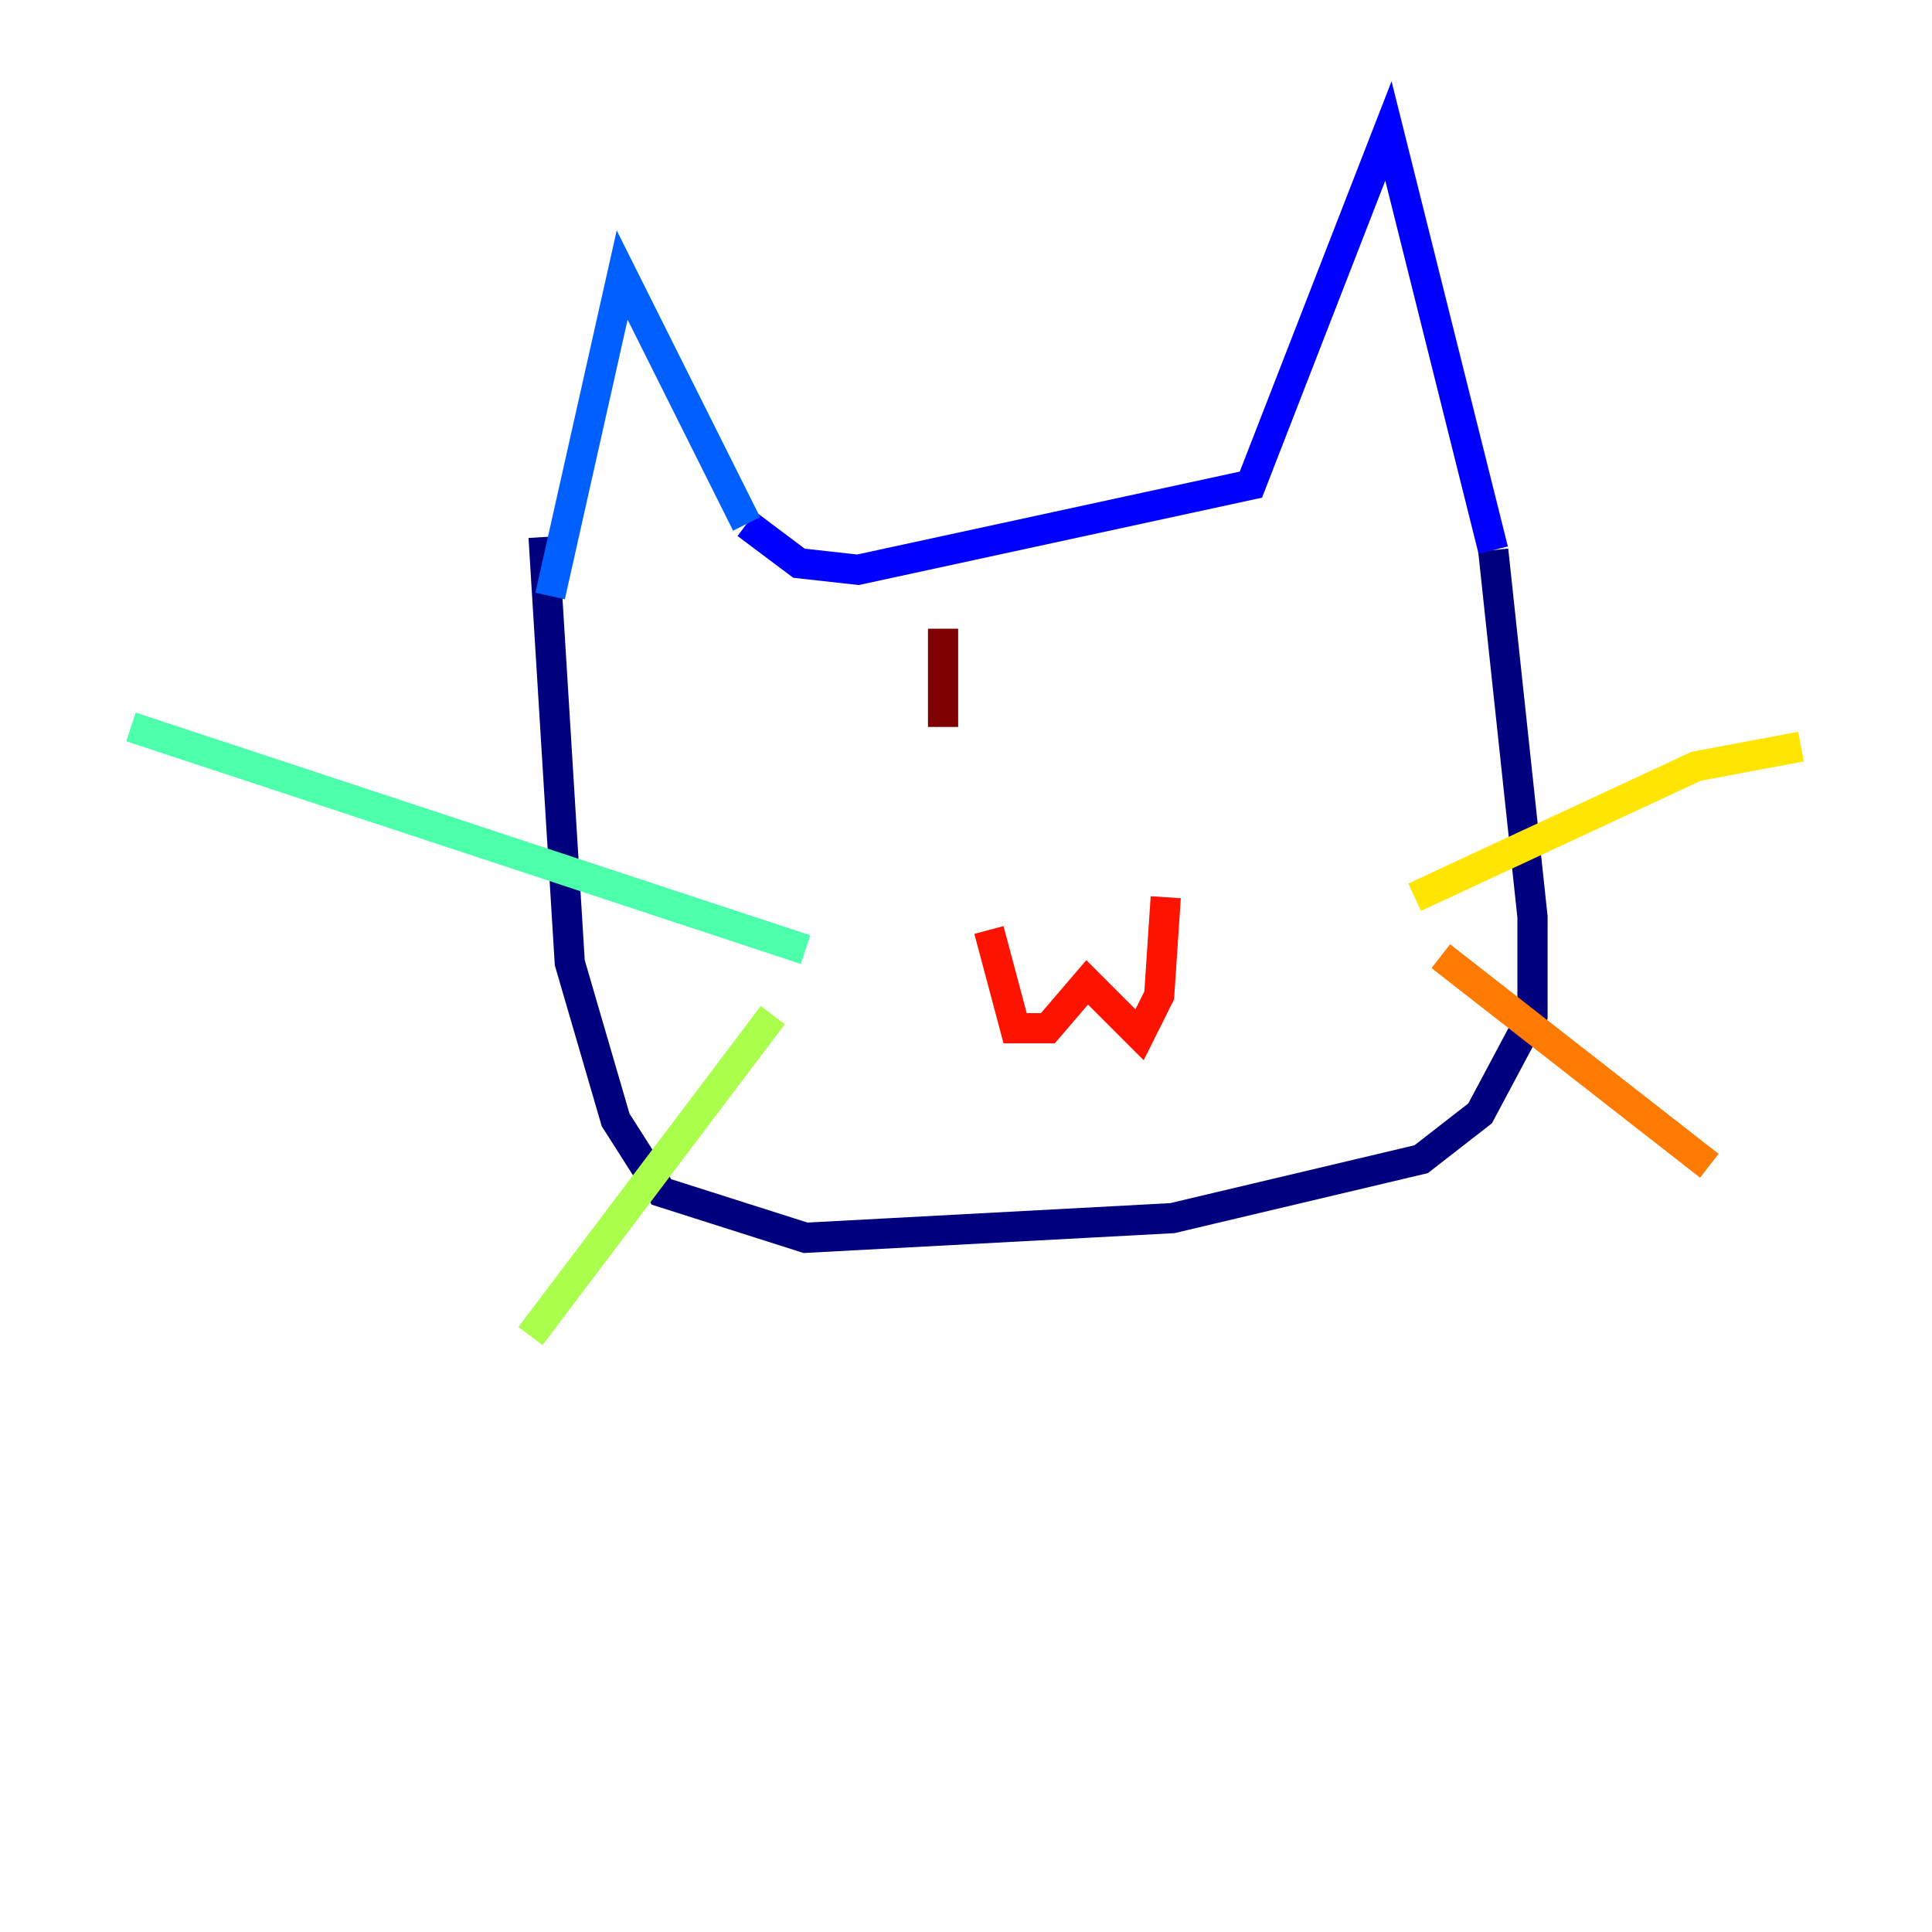 <?xml version="1.0" encoding="utf-8" ?>
<svg baseProfile="tiny" height="128" version="1.2" viewBox="0,0,128,128" width="128" xmlns="http://www.w3.org/2000/svg" xmlns:ev="http://www.w3.org/2001/xml-events" xmlns:xlink="http://www.w3.org/1999/xlink"><defs /><polyline fill="none" points="36.014,35.58 37.749,63.783 40.786,74.197 43.824,78.969 53.37,82.007 77.668,80.705 94.156,76.8 98.061,73.763 101.532,67.254 101.532,60.746 98.929,36.447" stroke="#00007f" stroke-width="2" /><polyline fill="none" points="98.929,36.447 91.986,8.678 82.875,32.108 56.841,37.749 52.936,37.315 49.464,34.712" stroke="#0000fe" stroke-width="2" /><polyline fill="none" points="49.464,34.712 41.22,18.224 36.447,39.485" stroke="#0060ff" stroke-width="2" /><polyline fill="none" points="53.37,62.915 53.37,62.915" stroke="#00d4ff" stroke-width="2" /><polyline fill="none" points="53.37,62.915 8.678,48.163" stroke="#4cffaa" stroke-width="2" /><polyline fill="none" points="51.2,67.254 35.146,88.515" stroke="#aaff4c" stroke-width="2" /><polyline fill="none" points="93.722,59.444 112.38,50.766 119.322,49.464" stroke="#ffe500" stroke-width="2" /><polyline fill="none" points="95.458,63.349 113.248,77.234" stroke="#ff7a00" stroke-width="2" /><polyline fill="none" points="65.519,61.614 67.254,68.122 69.424,68.122 72.027,65.085 75.498,68.556 76.8,65.953 77.234,59.444" stroke="#fe1200" stroke-width="2" /><polyline fill="none" points="62.481,41.654 62.481,48.163" stroke="#7f0000" stroke-width="2" /></svg>